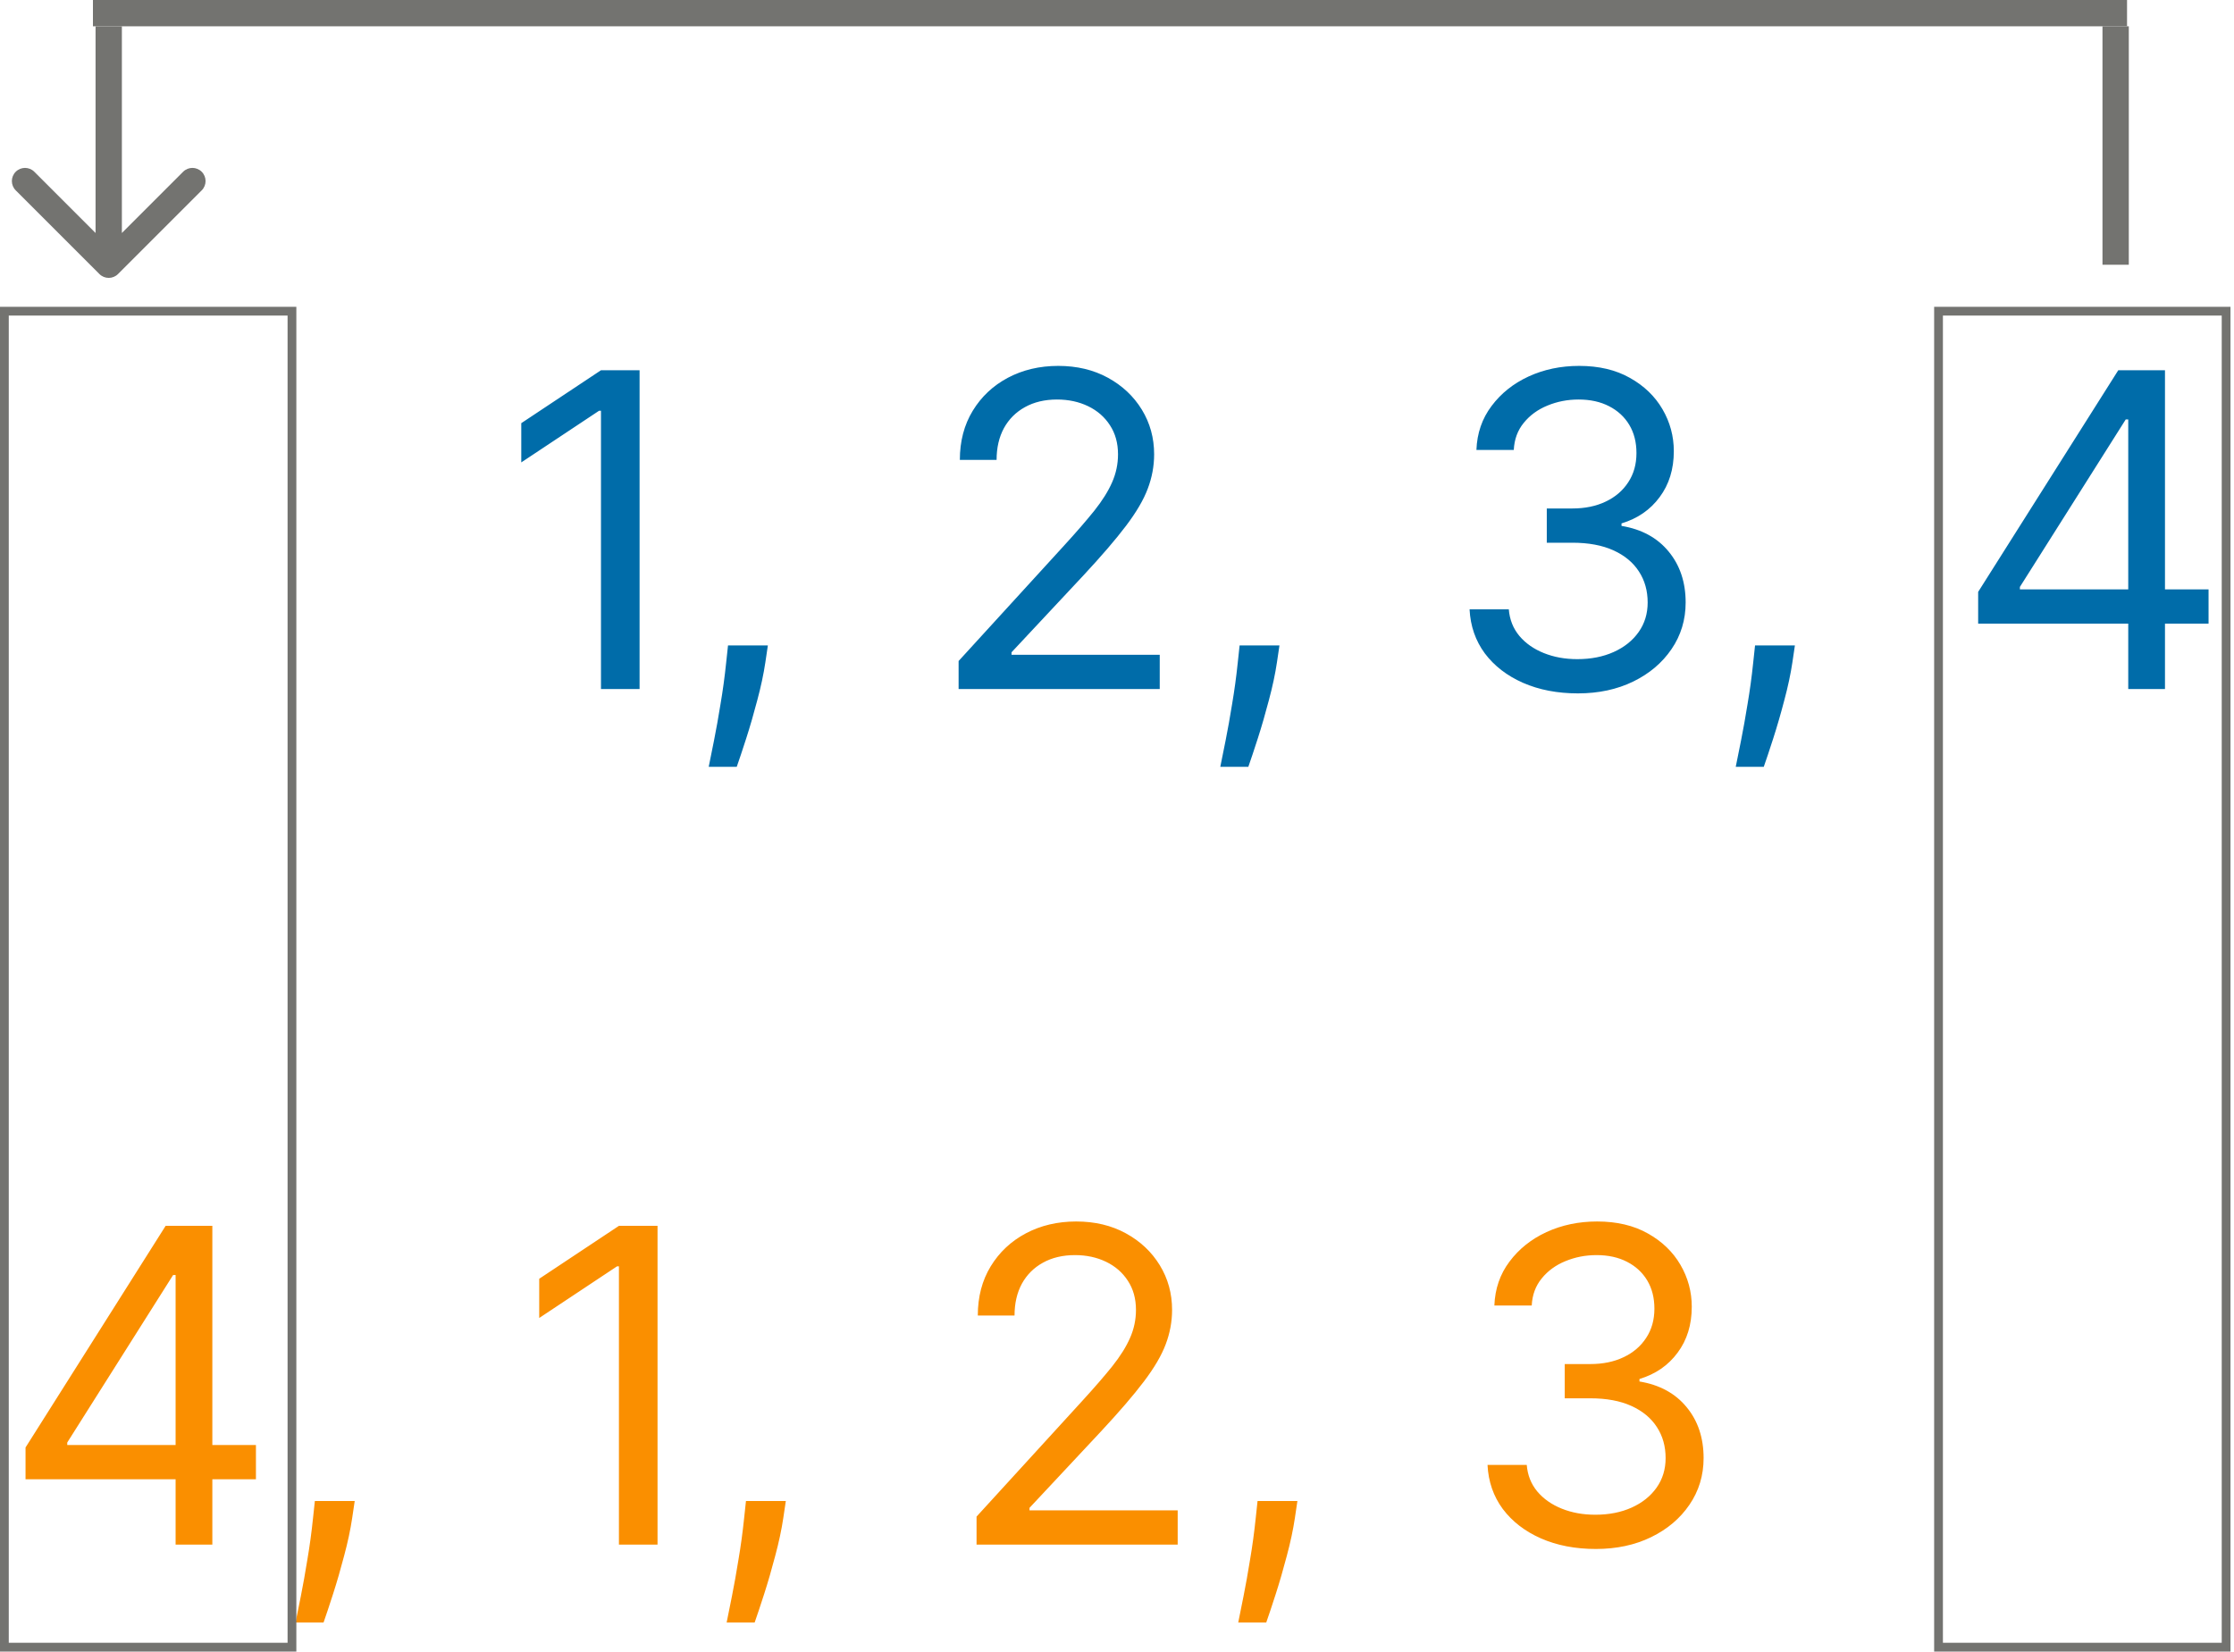 <svg width="1274" height="942" viewBox="0 0 1274 942" fill="none" xmlns="http://www.w3.org/2000/svg">
<path d="M364.741 211.182V393H342.724V234.264H341.659L297.27 263.739V241.366L342.724 211.182H364.741ZM437.895 368.142L436.474 377.73C435.468 384.477 433.929 391.698 431.858 399.392C429.846 407.086 427.745 414.336 425.555 421.143C423.365 427.949 421.56 433.365 420.139 437.389H404.159C404.929 433.601 405.935 428.6 407.178 422.386C408.42 416.171 409.663 409.217 410.906 401.523C412.208 393.888 413.274 386.075 414.102 378.085L415.168 368.142H437.895ZM546.671 393V377.02L606.685 311.324C613.728 303.63 619.528 296.942 624.085 291.26C628.643 285.519 632.016 280.133 634.206 275.102C636.455 270.012 637.58 264.686 637.58 259.122C637.58 252.73 636.041 247.196 632.963 242.521C629.945 237.845 625.802 234.235 620.534 231.69C615.267 229.145 609.348 227.872 602.779 227.872C595.795 227.872 589.699 229.322 584.49 232.222C579.341 235.063 575.346 239.058 572.505 244.207C569.723 249.357 568.333 255.393 568.333 262.318H547.381C547.381 251.665 549.837 242.313 554.749 234.264C559.662 226.215 566.35 219.941 574.813 215.443C583.336 210.945 592.895 208.696 603.489 208.696C614.142 208.696 623.582 210.945 631.809 215.443C640.036 219.941 646.487 226.008 651.163 233.643C655.838 241.278 658.176 249.771 658.176 259.122C658.176 265.81 656.963 272.35 654.536 278.742C652.169 285.075 648.026 292.148 642.107 299.96C636.248 307.714 628.11 317.183 617.693 328.369L576.855 372.048V373.469H661.372V393H546.671ZM729.643 368.142L728.222 377.73C727.216 384.477 725.677 391.698 723.606 399.392C721.594 407.086 719.493 414.336 717.303 421.143C715.113 427.949 713.308 433.365 711.887 437.389H695.907C696.677 433.601 697.683 428.6 698.926 422.386C700.169 416.171 701.411 409.217 702.654 401.523C703.956 393.888 705.022 386.075 705.85 378.085L706.916 368.142H729.643ZM899.853 395.486C888.135 395.486 877.688 393.473 868.515 389.449C859.4 385.424 852.15 379.831 846.764 372.67C841.437 365.449 838.537 357.074 838.064 347.545H860.436C860.909 353.405 862.922 358.465 866.473 362.727C870.024 366.929 874.67 370.184 880.411 372.492C886.152 374.8 892.514 375.955 899.498 375.955C907.311 375.955 914.235 374.593 920.272 371.871C926.309 369.148 931.044 365.36 934.477 360.507C937.91 355.654 939.626 350.031 939.626 343.639C939.626 336.951 937.969 331.062 934.654 325.972C931.34 320.823 926.487 316.799 920.095 313.898C913.703 310.998 905.89 309.548 896.657 309.548H882.098V290.017H896.657C903.878 290.017 910.211 288.715 915.656 286.111C921.16 283.507 925.451 279.837 928.529 275.102C931.666 270.367 933.234 264.804 933.234 258.412C933.234 252.257 931.873 246.9 929.15 242.343C926.428 237.786 922.581 234.235 917.609 231.69C912.697 229.145 906.896 227.872 900.208 227.872C893.935 227.872 888.016 229.026 882.453 231.335C876.949 233.584 872.45 236.868 868.958 241.189C865.467 245.45 863.573 250.599 863.277 256.636H841.97C842.325 247.107 845.195 238.762 850.581 231.601C855.967 224.38 863.01 218.758 871.711 214.733C880.47 210.708 890.088 208.696 900.564 208.696C911.809 208.696 921.456 210.975 929.505 215.532C937.555 220.03 943.739 225.978 948.06 233.376C952.381 240.775 954.541 248.765 954.541 257.347C954.541 267.586 951.848 276.316 946.462 283.536C941.135 290.757 933.885 295.758 924.711 298.54V299.96C936.193 301.854 945.16 306.737 951.611 314.609C958.062 322.421 961.288 332.098 961.288 343.639C961.288 353.523 958.595 362.401 953.209 370.273C947.882 378.085 940.603 384.241 931.37 388.739C922.137 393.237 911.631 395.486 899.853 395.486ZM1023.59 368.142L1022.17 377.73C1021.16 384.477 1019.62 391.698 1017.55 399.392C1015.54 407.086 1013.44 414.336 1011.25 421.143C1009.06 427.949 1007.25 433.365 1005.83 437.389H989.852C990.622 433.601 991.628 428.6 992.871 422.386C994.114 416.171 995.357 409.217 996.6 401.523C997.902 393.888 998.967 386.075 999.796 378.085L1000.86 368.142H1023.59ZM1128.1 355.713V337.602L1208 211.182H1221.14V239.236H1212.26L1151.9 334.761V336.182H1259.49V355.713H1128.1ZM1213.69 393V350.209V341.775V211.182H1234.64V393H1213.69Z" fill="#006CA9"/>
<path d="M14.56 843.713V825.602L94.46 699.182H107.599V727.236H98.722L38.352 822.761V824.182H145.952V843.713H14.56ZM100.142 881V838.209V829.775V699.182H121.094V881H100.142ZM202.282 856.142L200.861 865.73C199.855 872.477 198.316 879.698 196.245 887.392C194.232 895.086 192.131 902.336 189.941 909.143C187.752 915.949 185.946 921.365 184.526 925.389H168.546C169.315 921.601 170.321 916.6 171.564 910.386C172.807 904.171 174.05 897.217 175.293 889.523C176.595 881.888 177.66 874.075 178.489 866.085L179.554 856.142H202.282ZM374.978 699.182V881H352.961V722.264H351.895L307.506 751.739V729.366L352.961 699.182H374.978ZM448.131 856.142L446.711 865.73C445.705 872.477 444.166 879.698 442.094 887.392C440.082 895.086 437.981 902.336 435.791 909.143C433.601 915.949 431.796 921.365 430.376 925.389H414.395C415.165 921.601 416.171 916.6 417.414 910.386C418.657 904.171 419.9 897.217 421.143 889.523C422.445 881.888 423.51 874.075 424.339 866.085L425.404 856.142H448.131ZM556.907 881V865.02L616.921 799.324C623.964 791.63 629.764 784.942 634.322 779.26C638.879 773.519 642.253 768.133 644.442 763.102C646.692 758.012 647.816 752.686 647.816 747.122C647.816 740.73 646.277 735.196 643.2 730.521C640.181 725.845 636.038 722.235 630.771 719.69C625.503 717.145 619.585 715.872 613.015 715.872C606.031 715.872 599.935 717.322 594.727 720.222C589.577 723.063 585.582 727.058 582.741 732.207C579.96 737.357 578.569 743.393 578.569 750.318H557.617C557.617 739.665 560.073 730.313 564.986 722.264C569.898 714.215 576.586 707.941 585.05 703.443C593.572 698.945 603.131 696.696 613.725 696.696C624.379 696.696 633.819 698.945 642.045 703.443C650.272 707.941 656.723 714.008 661.399 721.643C666.075 729.278 668.413 737.771 668.413 747.122C668.413 753.81 667.199 760.35 664.773 766.742C662.405 773.075 658.262 780.148 652.344 787.96C646.484 795.714 638.346 805.183 627.93 816.369L587.092 860.048V861.469H671.609V881H556.907ZM739.879 856.142L738.459 865.73C737.453 872.477 735.914 879.698 733.842 887.392C731.83 895.086 729.729 902.336 727.539 909.143C725.349 915.949 723.544 921.365 722.124 925.389H706.143C706.913 921.601 707.919 916.6 709.162 910.386C710.405 904.171 711.648 897.217 712.891 889.523C714.193 881.888 715.258 874.075 716.087 866.085L717.152 856.142H739.879ZM910.09 883.486C898.371 883.486 887.925 881.473 878.751 877.449C869.636 873.424 862.386 867.831 857 860.67C851.673 853.449 848.773 845.074 848.3 835.545H870.672C871.146 841.405 873.158 846.465 876.709 850.727C880.26 854.929 884.906 858.184 890.647 860.492C896.388 862.8 902.751 863.955 909.735 863.955C917.547 863.955 924.472 862.593 930.509 859.871C936.546 857.148 941.28 853.36 944.713 848.507C948.146 843.654 949.862 838.031 949.862 831.639C949.862 824.951 948.205 819.062 944.891 813.972C941.576 808.823 936.723 804.799 930.331 801.898C923.939 798.998 916.127 797.548 906.894 797.548H892.334V778.017H906.894C914.114 778.017 920.447 776.715 925.892 774.111C931.396 771.507 935.687 767.837 938.765 763.102C941.902 758.367 943.47 752.804 943.47 746.412C943.47 740.257 942.109 734.9 939.387 730.343C936.664 725.786 932.817 722.235 927.845 719.69C922.933 717.145 917.133 715.872 910.445 715.872C904.171 715.872 898.253 717.026 892.689 719.335C887.185 721.584 882.687 724.868 879.195 729.189C875.703 733.45 873.809 738.599 873.513 744.636H852.206C852.561 735.107 855.432 726.762 860.818 719.601C866.204 712.38 873.247 706.758 881.947 702.733C890.706 698.708 900.324 696.696 910.8 696.696C922.045 696.696 931.692 698.975 939.742 703.532C947.791 708.03 953.976 713.978 958.296 721.376C962.617 728.775 964.777 736.765 964.777 745.347C964.777 755.586 962.084 764.316 956.698 771.536C951.372 778.757 944.121 783.758 934.948 786.54V787.96C946.43 789.854 955.396 794.737 961.847 802.609C968.299 810.421 971.524 820.098 971.524 831.639C971.524 841.523 968.831 850.401 963.445 858.273C958.119 866.085 950.839 872.241 941.606 876.739C932.373 881.237 921.868 883.486 910.09 883.486Z" fill="#FA8F00"/>
<line x1="53" y1="7.5" x2="1213" y2="7.5" stroke="#737370" stroke-width="15"/>
<line x1="1206.5" y1="15" x2="1206.5" y2="151" stroke="#737370" stroke-width="15"/>
<path d="M56.697 156.303C59.626 159.232 64.374 159.232 67.303 156.303L115.033 108.574C117.962 105.645 117.962 100.896 115.033 97.967C112.104 95.038 107.355 95.038 104.426 97.967L62 140.393L19.574 97.967C16.645 95.038 11.896 95.038 8.967 97.967C6.038 100.896 6.038 105.645 8.967 108.574L56.697 156.303ZM54.5 15L54.5 151H69.5L69.5 15H54.5Z" fill="#737370"/>
<rect x="2.5" y="177.5" width="164" height="762" stroke="#737370" stroke-width="5"/>
<rect x="1105.5" y="177.5" width="164" height="762" stroke="#737370" stroke-width="5"/>
</svg>
